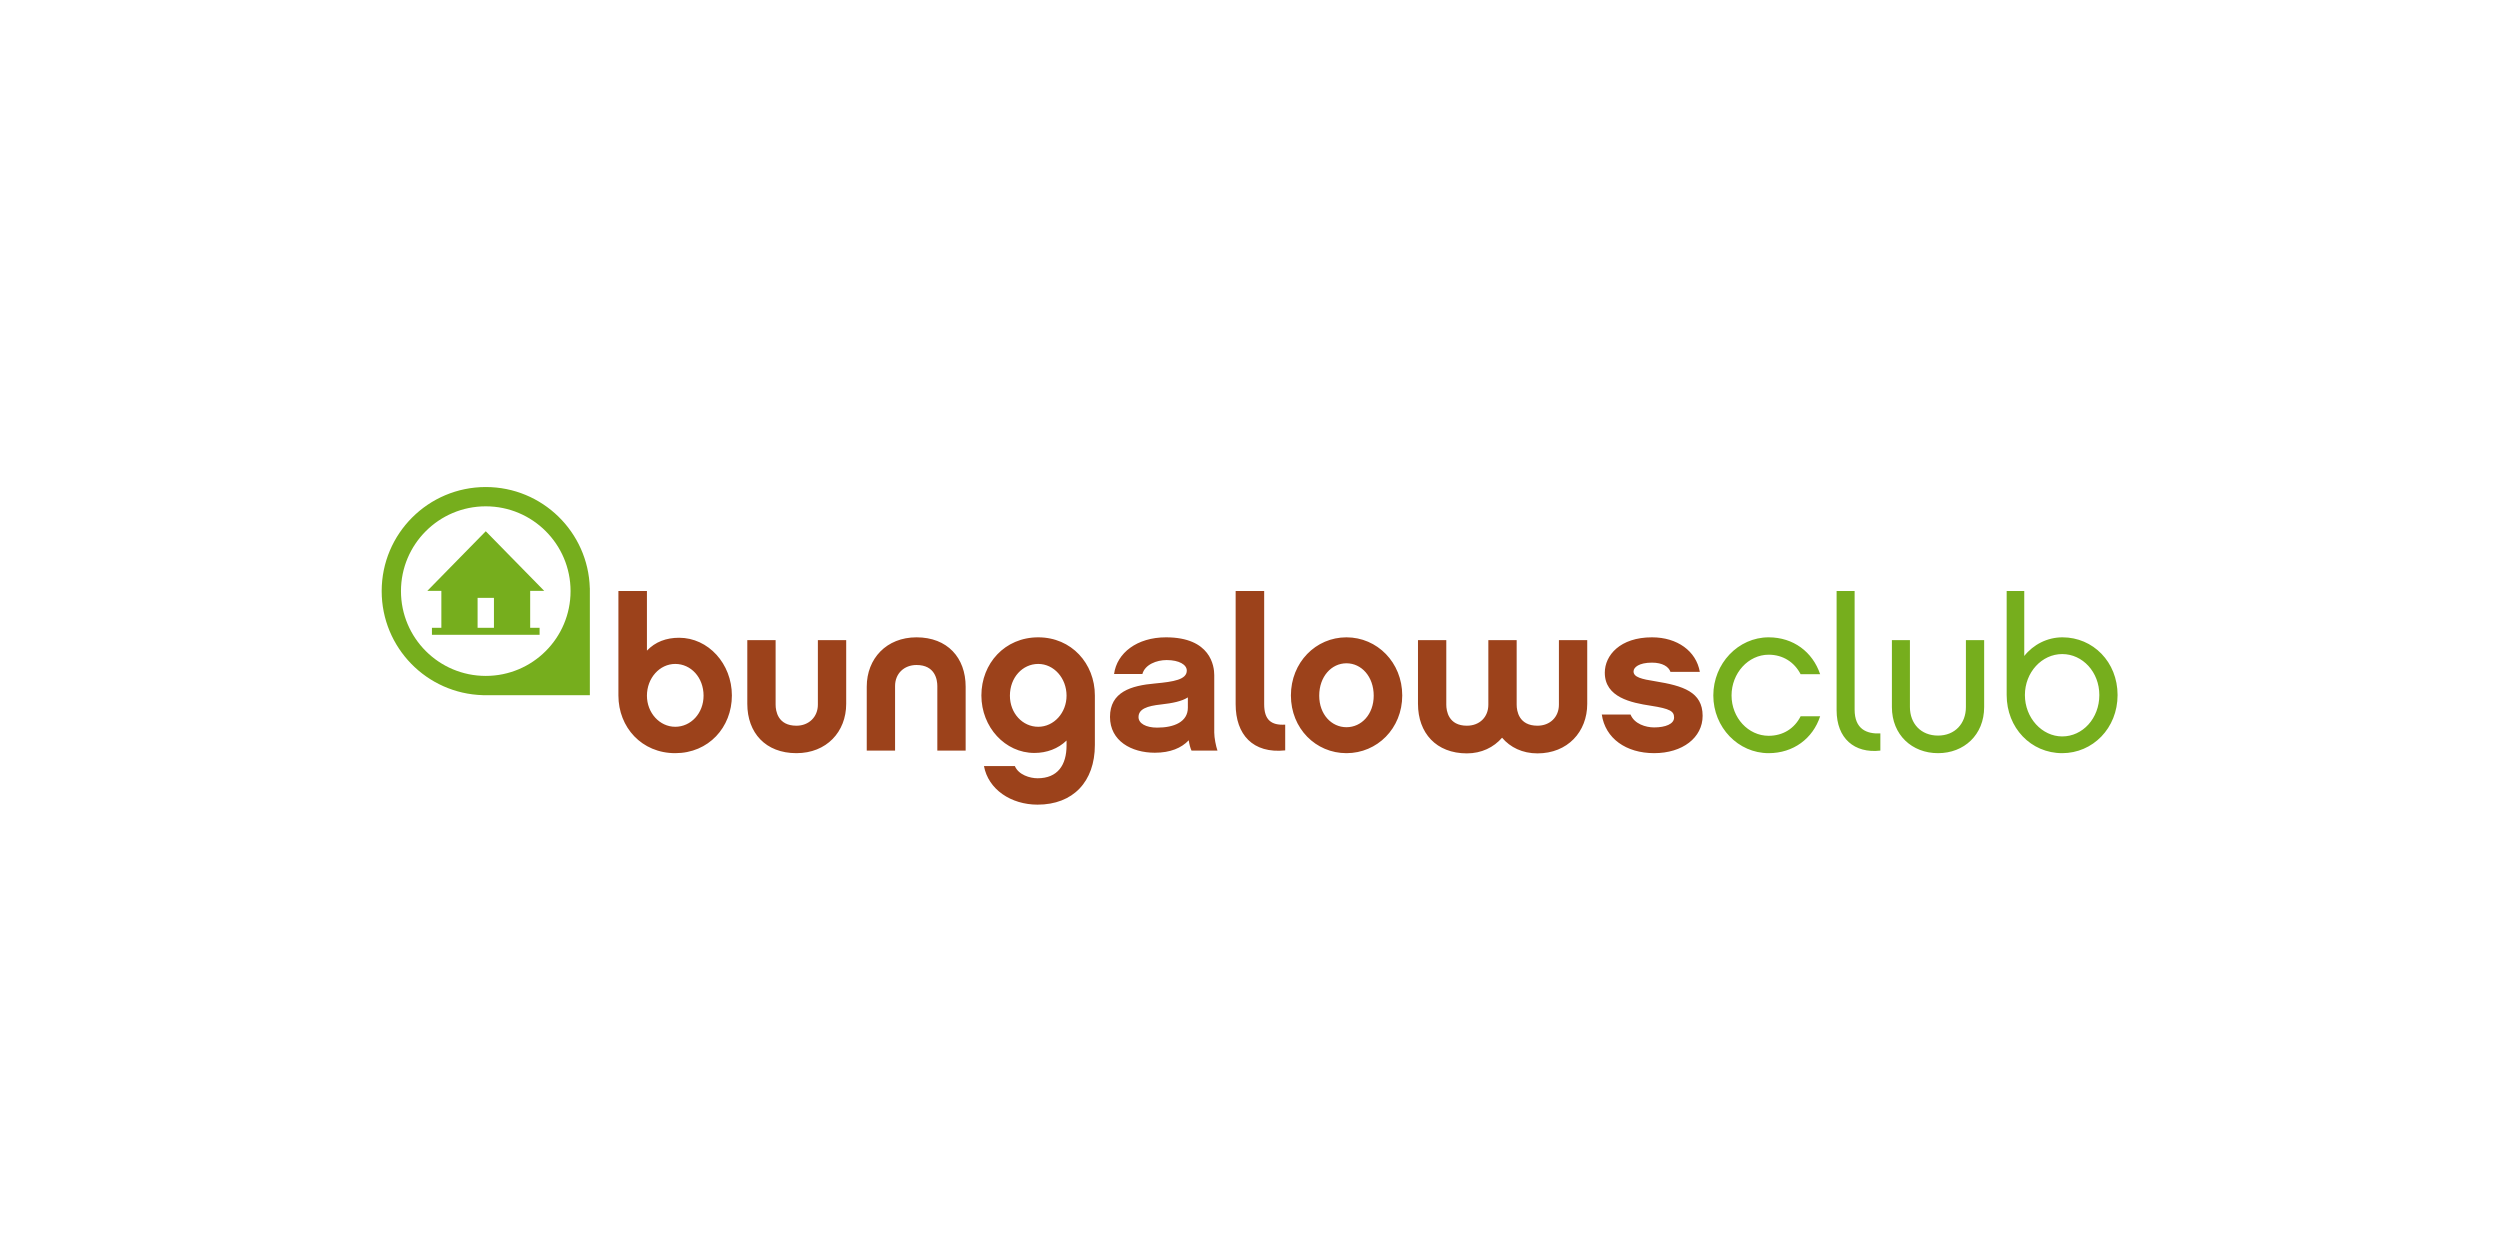 <?xml version="1.0" encoding="utf-8"?>
<!-- Generator: Adobe Illustrator 16.0.0, SVG Export Plug-In . SVG Version: 6.00 Build 0)  -->
<!DOCTYPE svg PUBLIC "-//W3C//DTD SVG 1.1//EN" "http://www.w3.org/Graphics/SVG/1.1/DTD/svg11.dtd">
<svg version="1.1" id="Capa_2" xmlns="http://www.w3.org/2000/svg" xmlns:xlink="http://www.w3.org/1999/xlink" x="0px" y="0px"
	 width="800px" height="400px" viewBox="0 0 800 400" enable-background="new 0 0 800 400" xml:space="preserve">
<g>
	<path fill="#76AE1D" d="M158.063,200.901h-5.234v-9.583h5.234V200.901z M174.145,189.073l-6.732-6.866v-0.001l-5.236-5.333v-0.006
		L155.445,170l-18.698,19.073h4.488v11.829h-3.015v2.238h34.451v-2.238h-3.015v-11.829H174.145z"/>
	<path fill="#76AE1D" d="M182.579,189.158c0,14.987-12.149,27.134-27.135,27.134s-27.134-12.146-27.134-27.134
		c0-14.984,12.148-27.134,27.134-27.134S182.579,174.174,182.579,189.158 M122.138,189.158c0,18.081,14.407,32.798,32.368,33.294
		v0.014h34.247v-34.247h-0.014c-0.498-17.961-15.213-32.367-33.293-32.367C137.051,155.852,122.138,170.763,122.138,189.158"/>
	<path fill="#9C421B" d="M544.84,229.069c0-7.689-6.315-9.611-15.104-11.053c-4.391-0.688-7.001-1.304-7.001-3.157
		c0-1.304,1.717-2.815,5.902-2.815c3.366,0,5.355,1.305,5.906,2.953h9.403c-1.167-6.658-7.211-11.052-15.31-11.052
		c-10.225,0-15.101,5.765-15.101,11.324c0,7.897,8.442,9.612,14.758,10.571c6.18,0.963,7.415,1.784,7.415,3.776
		c0,2.06-2.747,3.157-6.384,3.157c-2.677,0-6.315-1.098-7.552-4.117h-9.198c1.1,7.618,7.757,12.355,16.75,12.355
		C538.386,241.013,544.84,236.07,544.84,229.069 M507.915,204.838h-9.061v20.66c0,3.981-2.885,6.729-6.864,6.729
		c-5.975,0-6.658-4.737-6.658-6.729v-20.66h-9.063v20.66c0,3.981-2.813,6.729-6.864,6.729c-5.903,0-6.592-4.737-6.592-6.729v-20.66
		h-9.059v20.388c0,9.335,5.834,15.857,15.65,15.857c4.666,0,8.581-1.924,11.257-5.013c2.61,3.089,6.524,5.013,11.328,5.013
		c9.61,0,15.925-6.867,15.925-15.857V204.838z M430.868,232.708c-4.805,0-8.718-4.121-8.718-10.091
		c0-6.11,3.913-10.365,8.718-10.365c4.807,0,8.72,4.255,8.72,10.365C439.588,228.587,435.675,232.708,430.868,232.708
		 M430.868,203.945c-9.818,0-17.778,8.031-17.778,18.602s7.96,18.466,17.778,18.466c9.817,0,17.849-7.896,17.849-18.466
		S440.686,203.945,430.868,203.945 M395.407,225.362c0,9.679,5.491,15.855,15.856,14.761v-8.24
		c-4.461,0.274-6.729-1.509-6.729-6.521v-36.245h-9.128V225.362z M380.115,226.459c0,4.533-4.396,6.383-9.816,6.383
		c-3.64,0-5.973-1.37-5.973-3.362c0-2.607,2.745-3.568,7.207-4.05c3.707-0.41,6.659-1.028,8.582-2.263V226.459z M381.281,240.189
		h8.307c-0.479-1.374-1.029-4.052-1.029-5.766v-18.398c0-2.813-1.098-12.08-15.446-12.08c-9.266,0-15.718,5.012-16.612,11.738h9.062
		c0.824-3.021,4.531-4.463,7.758-4.463c4.05,0,6.452,1.51,6.452,3.364c0,2.883-4.188,3.57-10.091,4.118
		c-7.826,0.685-14.484,2.747-14.484,10.71c0,7.688,6.864,11.462,14.347,11.462c4.943,0,8.514-1.509,10.846-3.981
		C380.595,238.197,380.868,239.296,381.281,240.189 M341.296,222.617c0,5.491-4.051,9.953-9.062,9.953s-9.062-4.327-9.062-9.953
		c0-5.836,4.051-10.16,9.062-10.16S341.296,216.987,341.296,222.617 M350.358,222.547c0-10.227-7.483-18.602-18.123-18.602
		c-10.709,0-18.191,8.375-18.191,18.602c0,10.161,7.62,18.396,16.955,18.396c3.981,0,7.62-1.371,10.298-3.977v1.574
		c0,6.317-2.884,10.505-9.268,10.505c-2.472,0-6.11-1.099-7.277-3.914h-9.884c1.372,7.481,8.648,12.356,17.161,12.356
		c11.326,0,18.329-7.344,18.329-19.082V222.547z M277.359,219.734v20.455h9.062v-20.663c0-3.98,2.883-6.726,6.865-6.726
		c5.973,0,6.659,4.737,6.659,6.726v20.663h9.062v-20.455c0-9.269-5.836-15.789-15.72-15.789
		C283.675,203.945,277.359,210.741,277.359,219.734 M270.783,225.226v-20.388h-9.062v20.66c0,3.915-2.882,6.729-6.864,6.729
		c-5.971,0-6.659-4.737-6.659-6.729v-20.66h-9.061v20.388c0,9.266,5.835,15.787,15.72,15.787
		C264.468,241.013,270.783,234.216,270.783,225.226 M225.141,222.617c0,5.626-4.049,9.953-9.061,9.953
		c-5.011,0-9.061-4.462-9.061-9.953c0-5.63,4.05-10.16,9.061-10.16C221.092,212.457,225.141,216.781,225.141,222.617
		 M234.203,222.547c0-10.159-7.551-18.465-16.887-18.465c-4.118,0-7.618,1.305-10.296,4.119v-19.084h-9.128v33.43
		c0,10.228,7.481,18.466,18.189,18.466C226.719,241.013,234.203,232.774,234.203,222.547"/>
	<path fill="#76AE1D" d="M671.787,222.411c0,7.481-5.351,13.246-11.876,13.246c-6.453,0-11.943-5.902-11.943-13.246
		c0-7.276,5.424-13.111,11.943-13.111C666.437,209.3,671.787,215.064,671.787,222.411 M677.624,222.411
		c0-10.572-7.829-18.466-17.643-18.466c-4.874,0-9.336,2.334-12.22,5.97v-20.798h-5.627v33.294c0,10.503,7.757,18.602,17.776,18.602
		C669.66,241.013,677.624,233.05,677.624,222.411 M629.09,226.256c0,5.283-3.502,9.129-8.923,9.129
		c-5.493,0-8.993-3.846-8.993-9.129v-21.418h-5.766v21.418c0,8.923,6.454,14.757,14.759,14.757c8.306,0,14.761-5.834,14.761-14.757
		v-21.418h-5.838V226.256z M587.714,227.284c0,8.991,5.694,13.867,14.002,12.905v-5.493c-4.394,0.205-8.237-1.369-8.237-7.619
		v-37.96h-5.765V227.284z M582.448,229.207h-6.246c-1.922,3.843-5.561,6.247-10.229,6.247c-6.522,0-11.876-5.77-11.876-12.907
		c0-7.137,5.354-13.042,11.876-13.042c4.598,0,8.239,2.402,10.229,6.248h6.246c-2.403-7.142-8.581-11.808-16.475-11.808
		c-9.746,0-17.711,8.375-17.711,18.602c0,10.228,7.965,18.466,17.711,18.466C573.867,241.013,580.117,236.343,582.448,229.207"/>
</g>
</svg>
